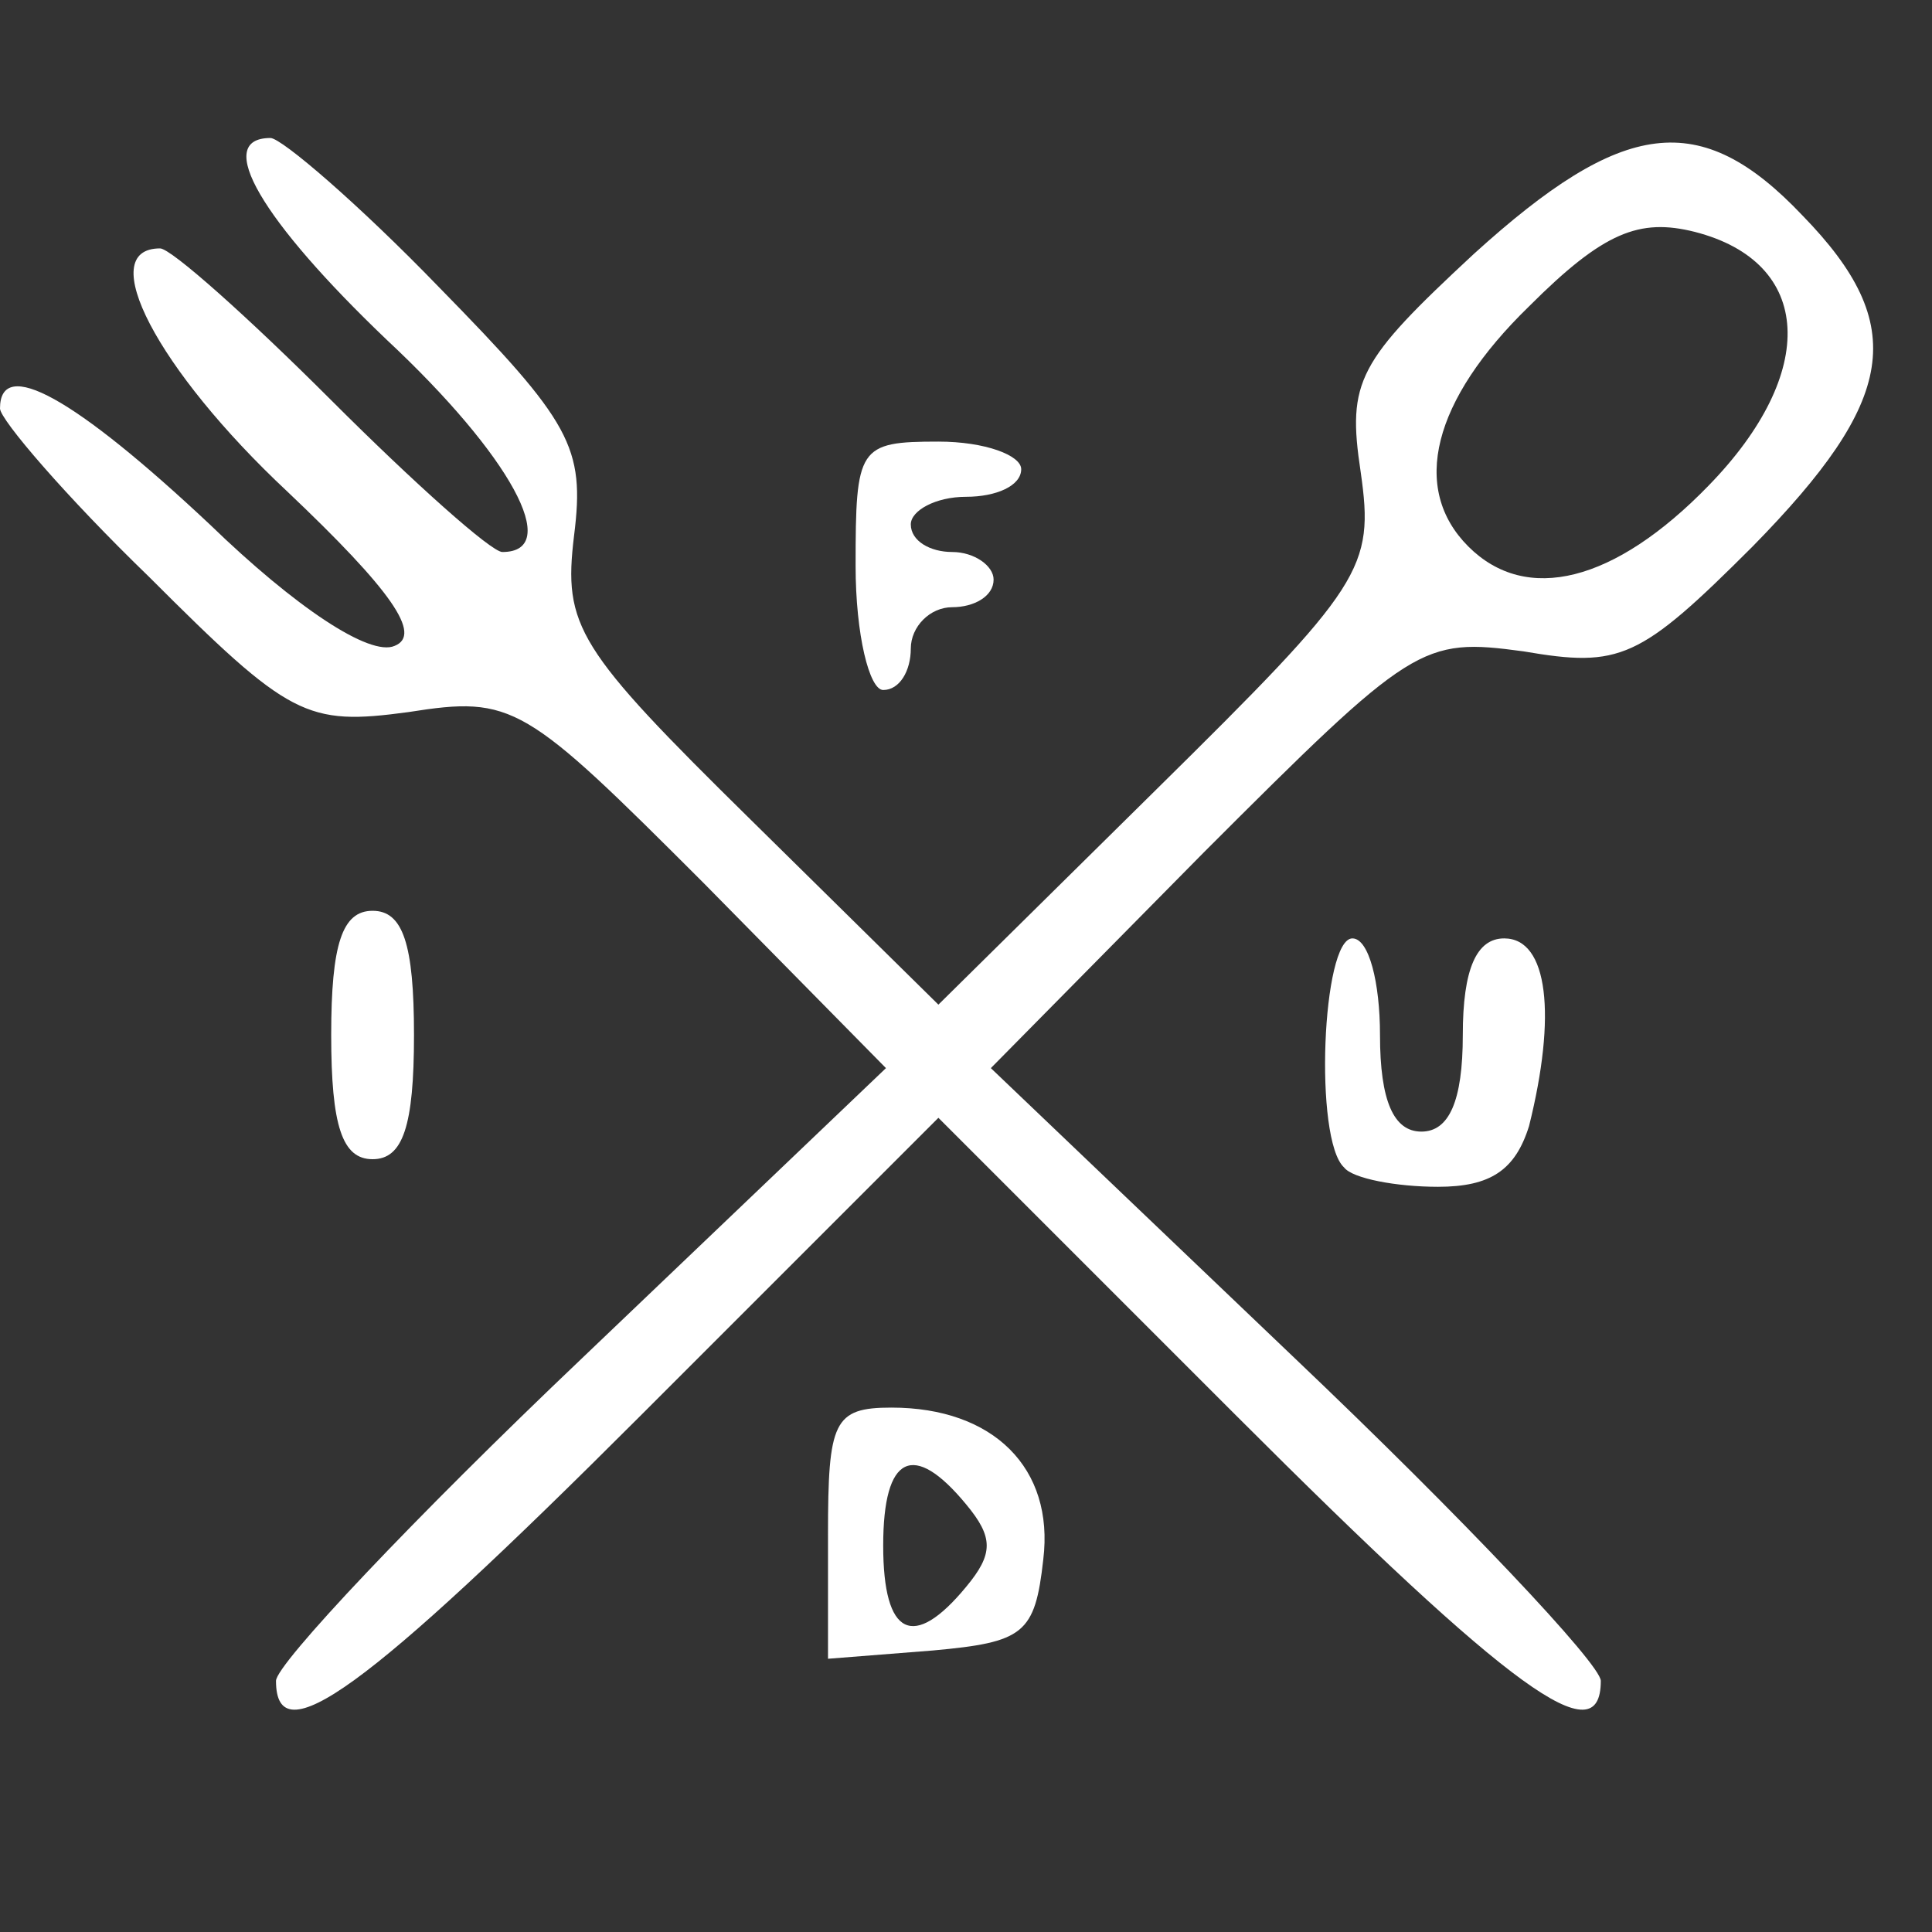 <!DOCTYPE svg PUBLIC "-//W3C//DTD SVG 20010904//EN" "http://www.w3.org/TR/2001/REC-SVG-20010904/DTD/svg10.dtd">
<svg version="1.0" xmlns="http://www.w3.org/2000/svg" width="70px" height="70px" viewBox="0 0 700 700" preserveAspectRatio="xMidYMid meet">
<rect x="0" y="0" width="700" height="700" fill="#333333" stroke="none"/>
<g id="layer101" fill="#ffffff" stroke="none">
 <path d="M100 609 c0 -6 50 -59 111 -117 l110 -105 -66 -67 c-65 -65 -69 -68 -107 -62 -37 5 -43 2 -94 -49 -30 -29 -54 -57 -54 -61 0 -19 27 -4 76 42 31 30 58 48 67 44 10 -4 -1 -20 -39 -56 -47 -44 -70 -88 -46 -88 4 0 32 25 62 55 30 30 58 55 62 55 22 0 3 -35 -42 -77 -45 -43 -63 -73 -42 -73 4 0 32 24 61 54 48 49 53 58 49 90 -4 33 1 41 64 103 l68 67 79 -78 c75 -74 79 -80 74 -115 -5 -33 -1 -40 41 -79 54 -49 82 -53 119 -14 39 40 34 67 -18 120 -41 41 -48 44 -83 38 -37 -5 -40 -3 -116 73 l-77 78 110 105 c61 58 111 111 111 117 0 27 -32 4 -132 -96 l-108 -108 -108 108 c-100 100 -132 123 -132 96z m519 -433 c40 -41 38 -81 -5 -92 -20 -5 -33 0 -60 27 -35 34 -43 66 -22 87 21 21 53 13 87 -22z"/>
 <path d="M300 556 c0 -41 2 -46 23 -46 37 0 59 22 55 55 -3 27 -7 30 -40 33 l-38 3 0 -45z m50 19 c10 -12 10 -18 0 -30 -19 -23 -30 -18 -30 15 0 33 11 38 30 15z"/>
 <path d="M487 423 c-11 -10 -8 -83 3 -83 6 0 10 16 10 35 0 24 5 35 15 35 10 0 15 -11 15 -35 0 -24 5 -35 15 -35 16 0 19 28 9 68 -5 16 -14 22 -33 22 -15 0 -31 -3 -34 -7z"/>
 <path d="M120 375 c0 -33 4 -45 15 -45 11 0 15 12 15 45 0 33 -4 45 -15 45 -11 0 -15 -12 -15 -45z"/>
 <path d="M310 205 c0 -43 1 -45 30 -45 17 0 30 5 30 10 0 6 -9 10 -20 10 -11 0 -20 5 -20 10 0 6 7 10 15 10 8 0 15 5 15 10 0 6 -7 10 -15 10 -8 0 -15 7 -15 15 0 8 -4 15 -10 15 -5 0 -10 -20 -10 -45z"/>
 </g>

</svg>